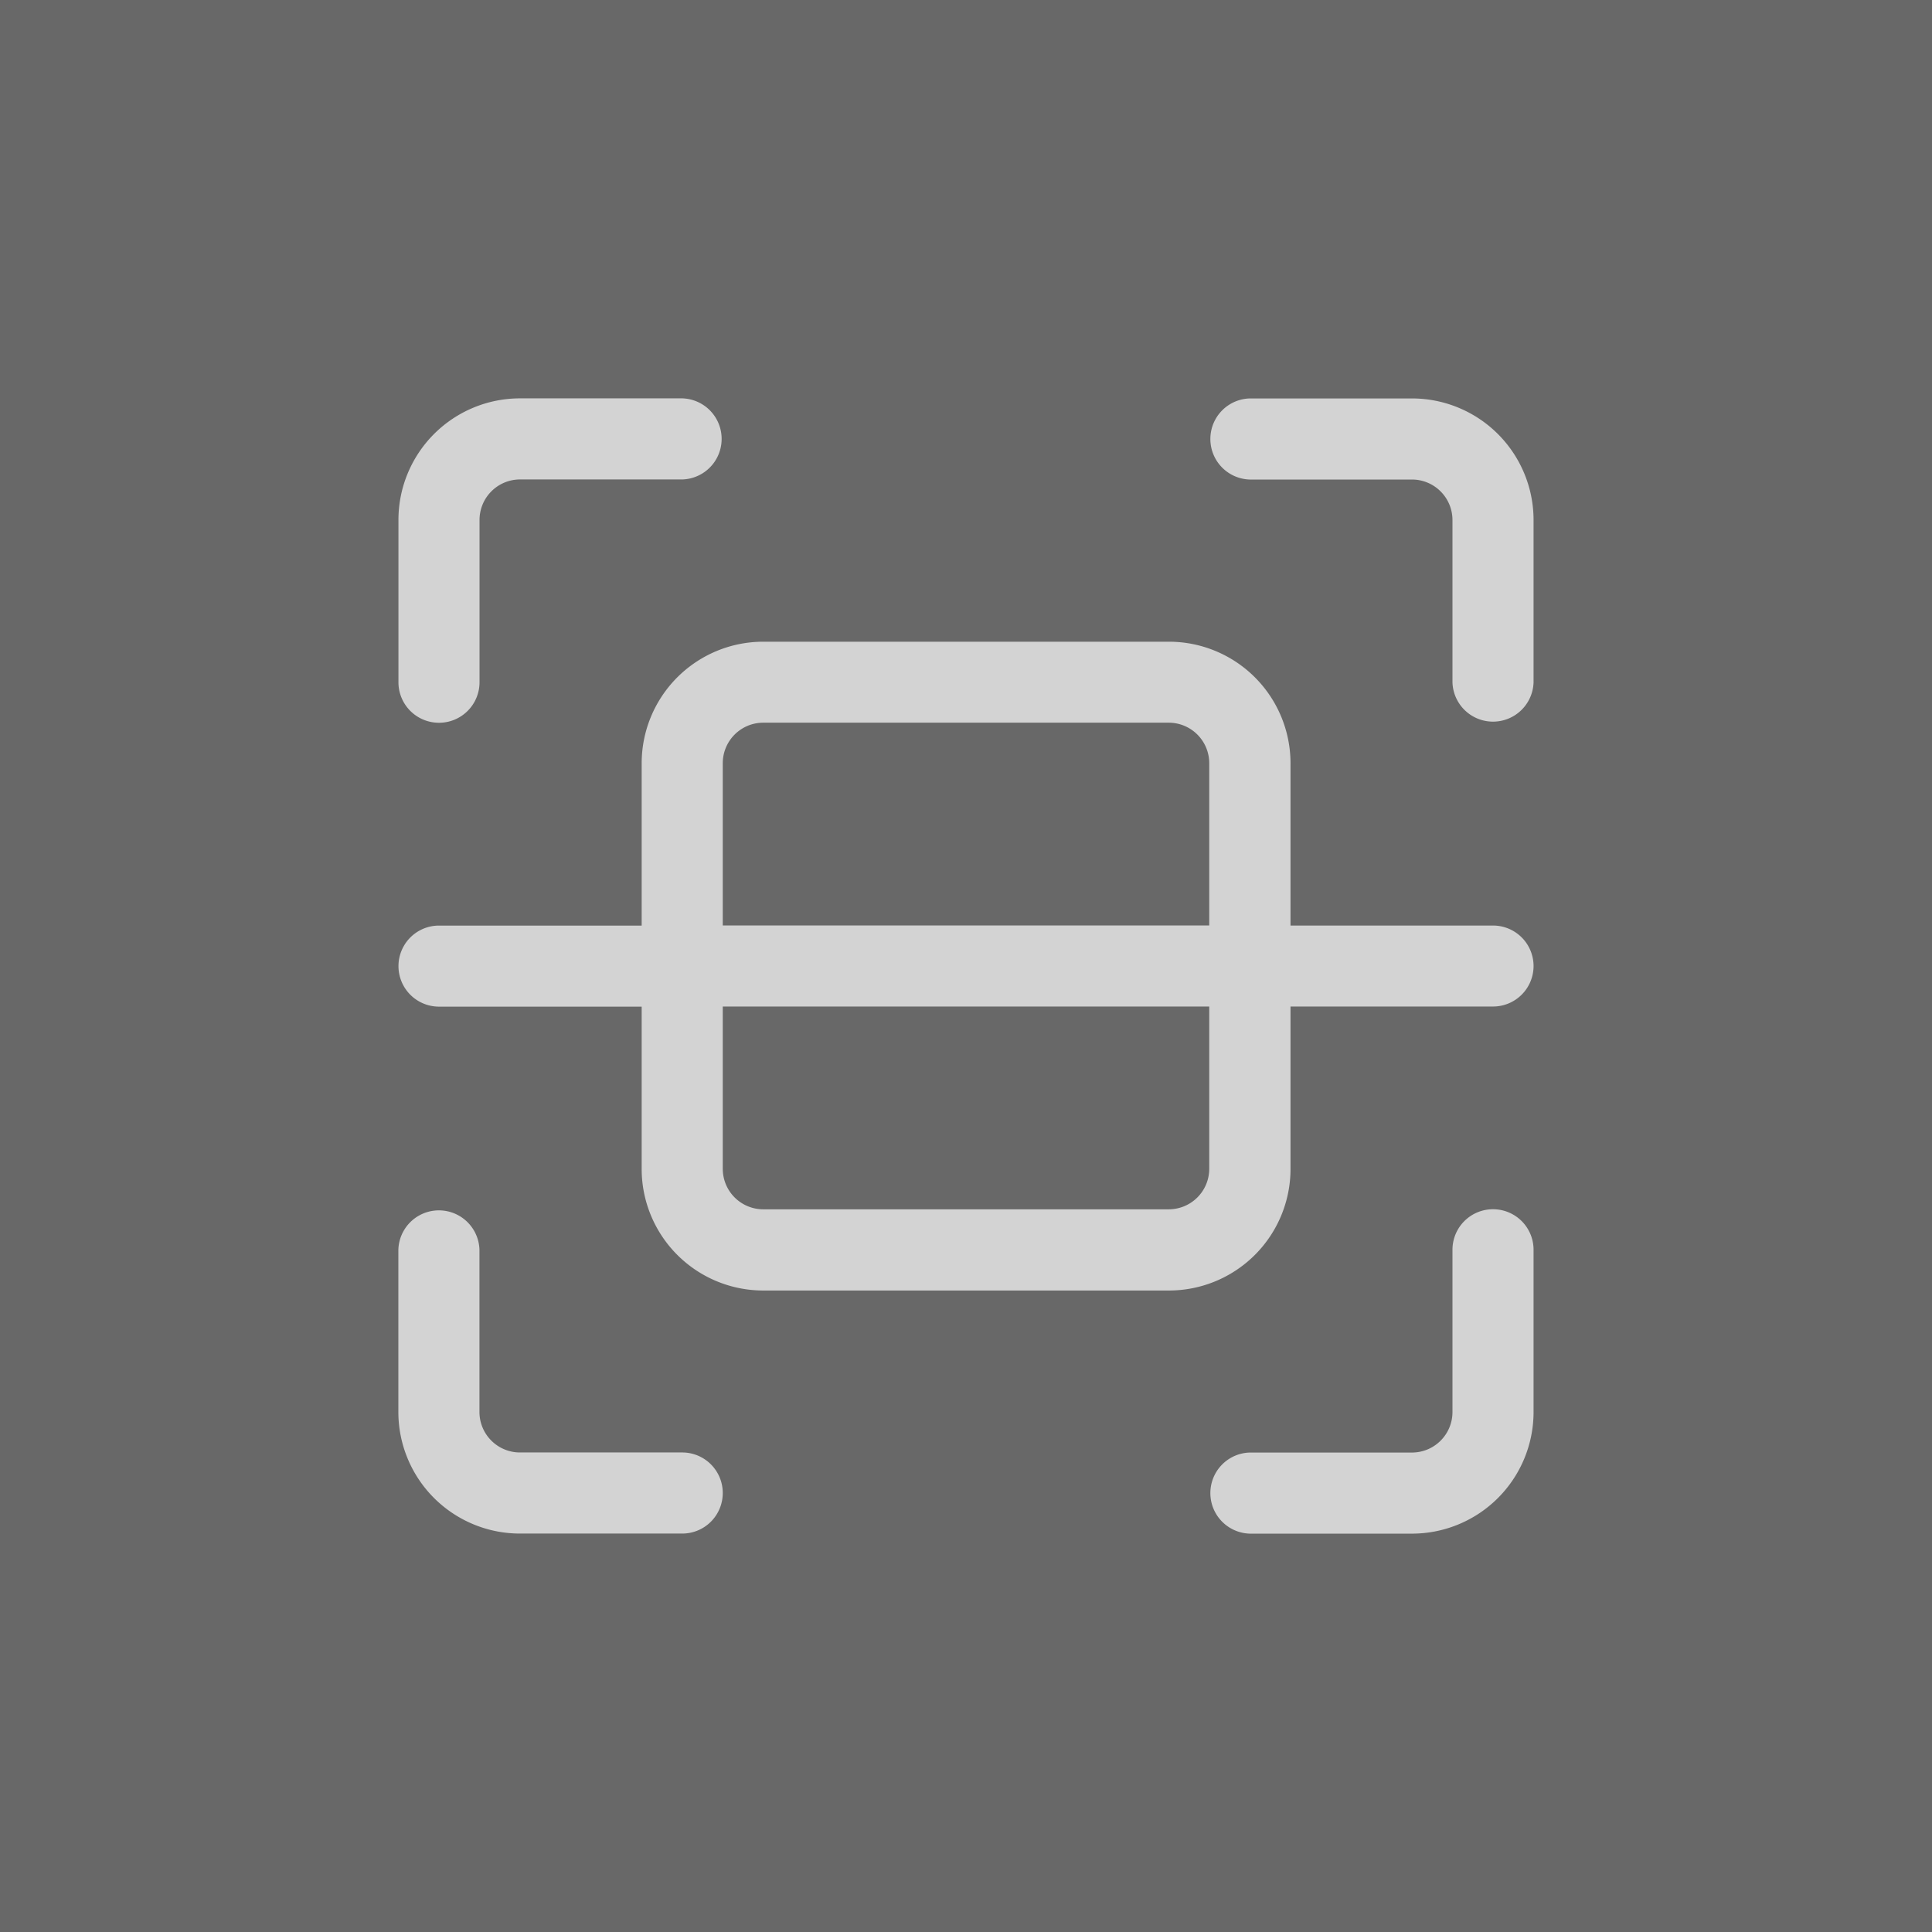 <svg id="Layer_1" data-name="Layer 1" xmlns="http://www.w3.org/2000/svg" viewBox="0 0 512 512"><defs><style>.cls-1{fill:#686868;}.cls-2{fill:#d3d3d3;}</style></defs><rect class="cls-1" x="-90.1" y="-71.13" width="692.2" height="654.27"/><g id="Layer_2" data-name="Layer 2"><path class="cls-2" d="M191.54,395.66a10.74,10.74,0,0,1-10.74,10.75h-43a32.23,32.23,0,0,1-32.23-32.23v-43a10.75,10.75,0,0,1,21.49,0v43a10.74,10.74,0,0,0,10.74,10.74h43A10.74,10.74,0,0,1,191.54,395.66Zm204.12-75.2a10.74,10.74,0,0,0-10.74,10.74v43a10.74,10.74,0,0,1-10.74,10.74h-43a10.75,10.75,0,0,0,0,21.49h43a32.23,32.23,0,0,0,32.23-32.23v-43A10.74,10.74,0,0,0,395.66,320.46ZM116.34,191.54a10.74,10.74,0,0,0,10.74-10.74v-43a10.74,10.74,0,0,1,10.74-10.74h43a10.75,10.75,0,0,0,0-21.49h-43a32.23,32.23,0,0,0-32.23,32.23v43A10.74,10.74,0,0,0,116.34,191.54Zm257.84-85.95h-43a10.75,10.75,0,0,0,0,21.49h43a10.74,10.74,0,0,1,10.74,10.74v43a10.75,10.75,0,0,0,21.49,0v-43A32.23,32.23,0,0,0,374.18,105.59ZM406.41,256a10.74,10.74,0,0,1-10.75,10.74H342v43A32.23,32.23,0,0,1,309.72,342H202.28a32.23,32.23,0,0,1-32.23-32.23v-43H116.34a10.74,10.74,0,1,1,0-21.48h53.71v-43a32.23,32.23,0,0,1,32.23-32.23H309.72A32.23,32.23,0,0,1,342,202.28v43h53.71A10.74,10.74,0,0,1,406.41,256ZM191.54,245.26H320.46v-43a10.74,10.74,0,0,0-10.74-10.74H202.28a10.74,10.74,0,0,0-10.74,10.74Zm128.92,21.48H191.54v43a10.74,10.74,0,0,0,10.74,10.74H309.72a10.74,10.74,0,0,0,10.74-10.74Z"/></g></svg>